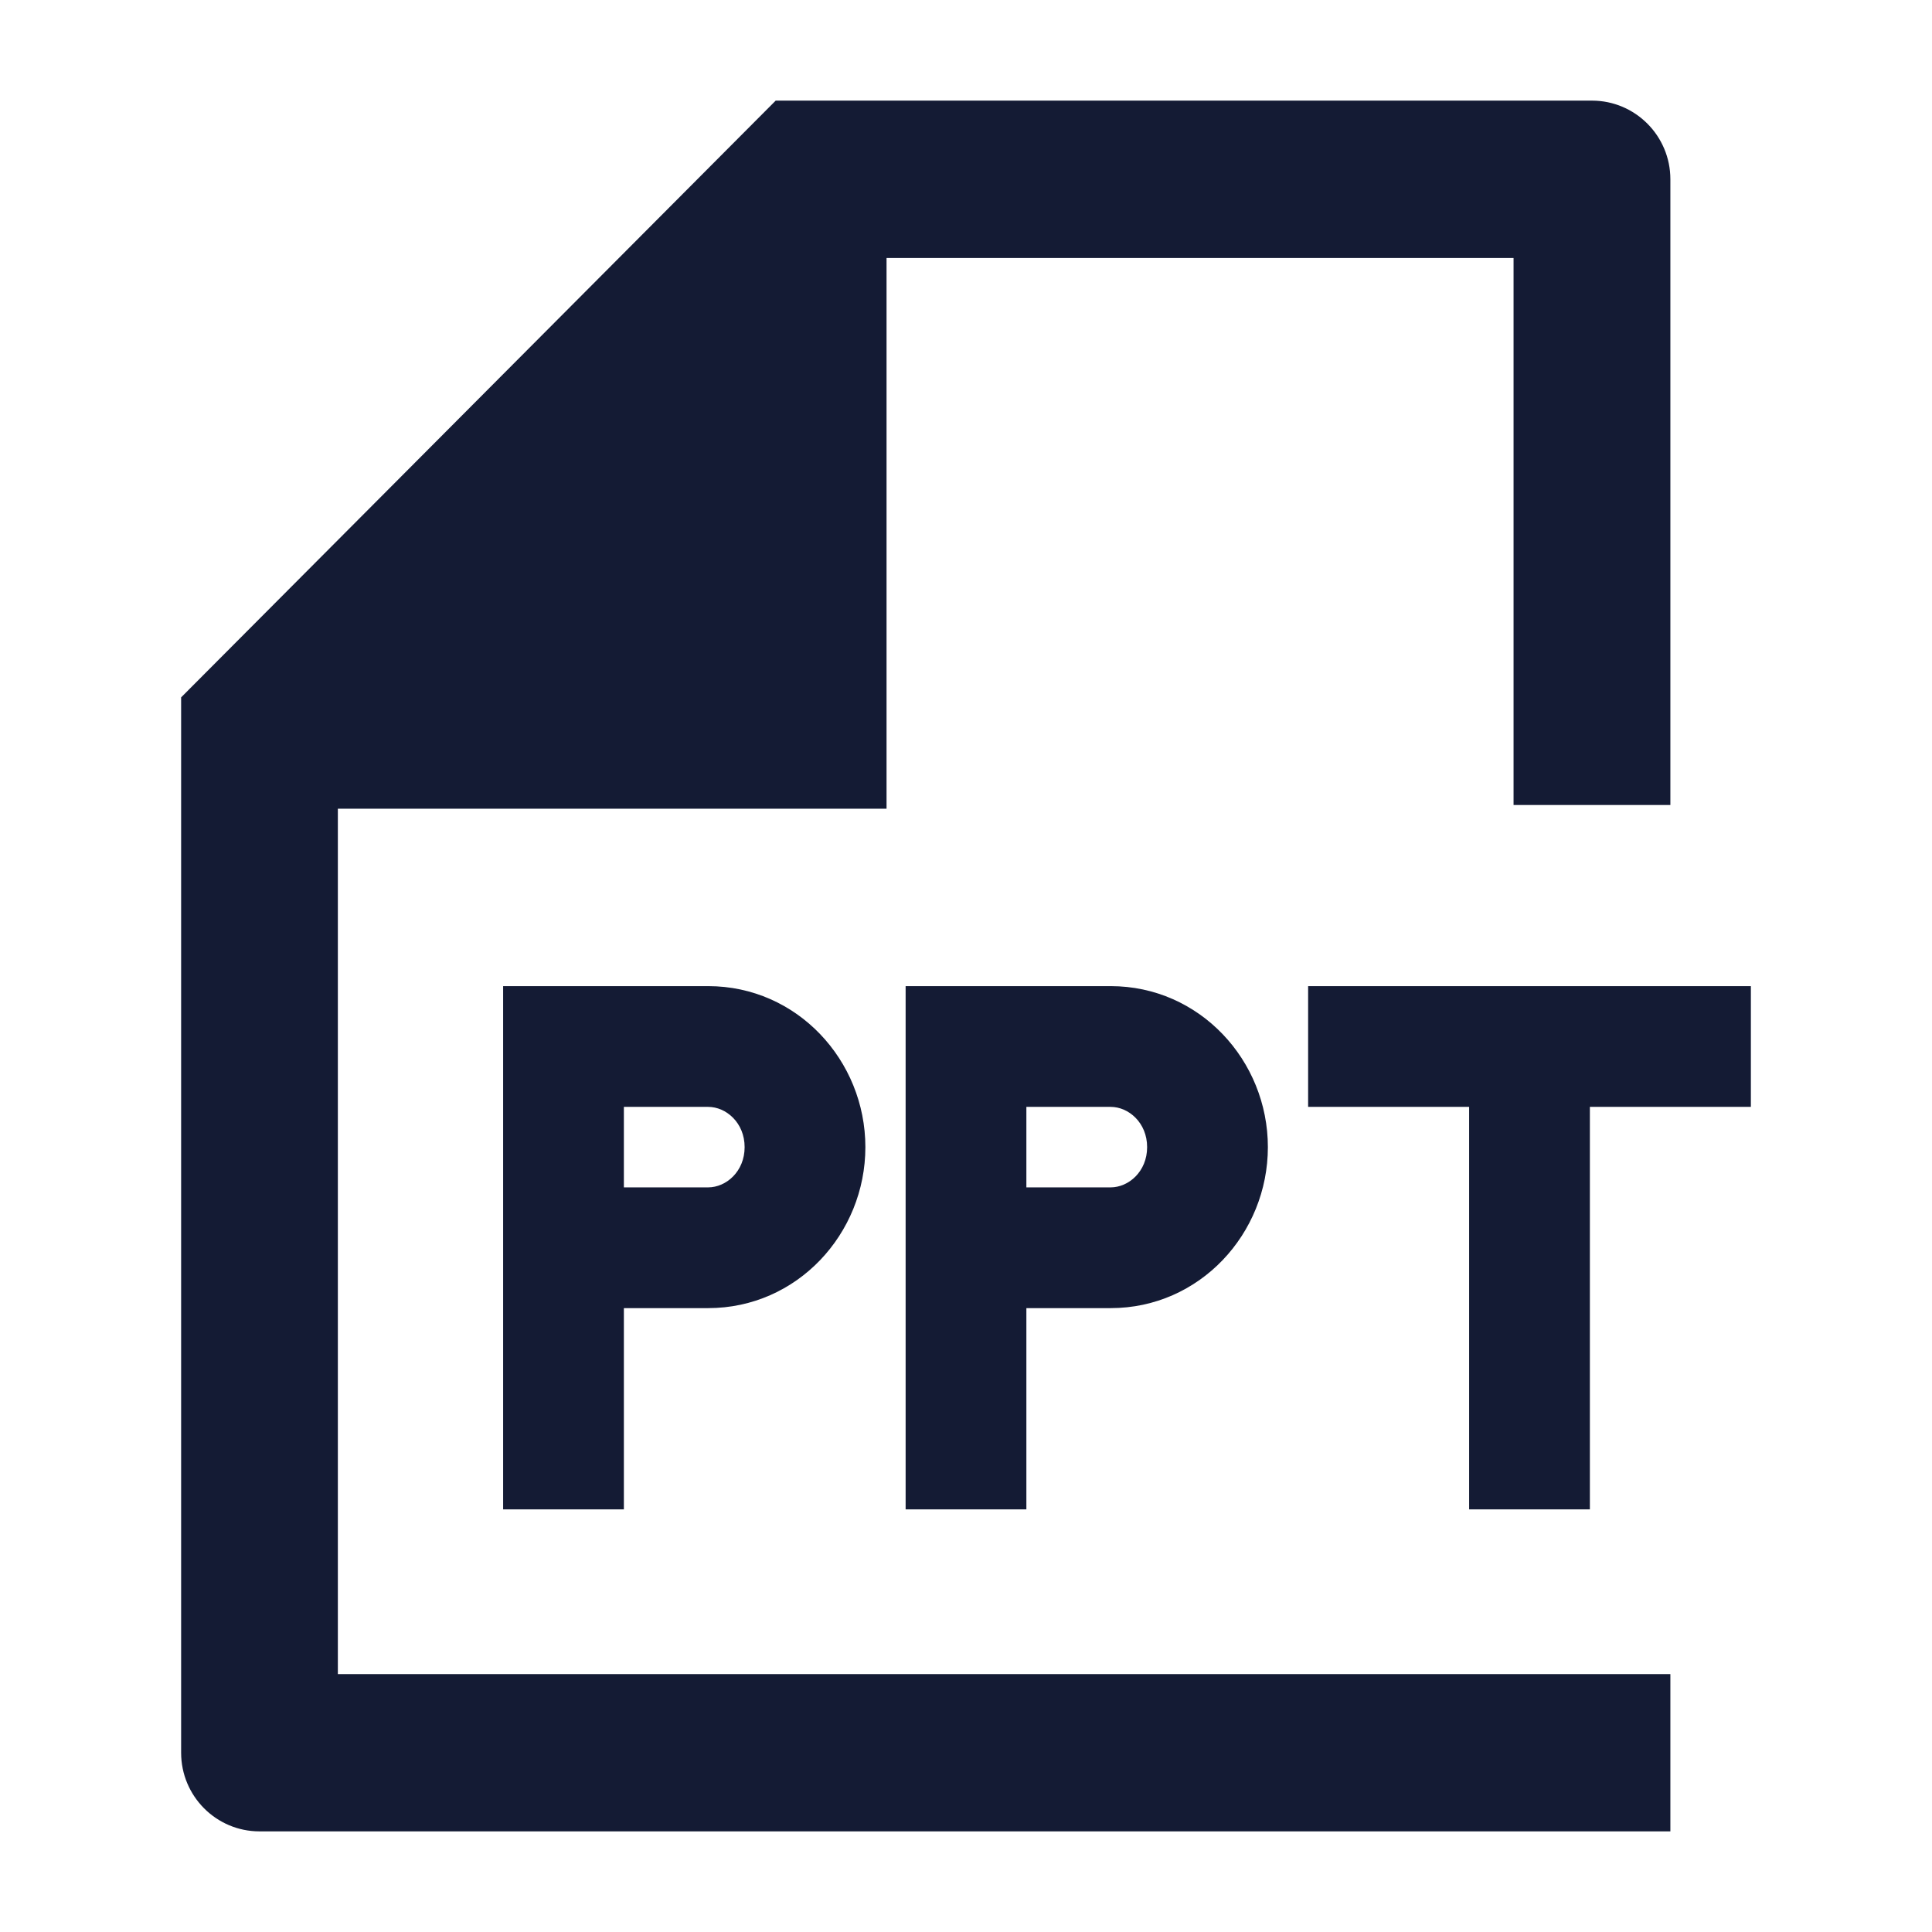 <svg width="24" height="24" viewBox="0 0 24 24" fill="none" xmlns="http://www.w3.org/2000/svg">
<path fill-rule="evenodd" clip-rule="evenodd" d="M12.75 13.75V14.75L13.797 14.75C14.02 14.75 14.25 14.553 14.25 14.25C14.25 13.947 14.02 13.75 13.797 13.75L12.75 13.75ZM12.75 16.25L13.797 16.25C14.902 16.25 15.75 15.327 15.75 14.25C15.75 13.173 14.902 12.25 13.797 12.25L11.25 12.25V18.75H12.75V16.25ZM6.25 12.25H8.797C9.902 12.25 10.75 13.173 10.75 14.25C10.75 15.327 9.902 16.25 8.797 16.25H7.75V18.75H6.25V12.25ZM7.75 14.75H8.797C9.02 14.75 9.25 14.553 9.25 14.25C9.25 13.947 9.02 13.75 8.797 13.75H7.75V14.75ZM16.25 12.25H21.75V13.75H19.75V18.75H18.25V13.75H16.25V12.25Z" fill="#141B34"/>
<path d="M20.75 2.227C20.75 1.688 20.314 1.25 19.776 1.25H9.636L2.25 8.663V21.773C2.25 22.312 2.686 22.75 3.224 22.75H20.75V20.796H4.197V10.046H11.013L11.013 3.205H18.802V10H20.75V2.227Z" fill="#141B34"/>
</svg>
